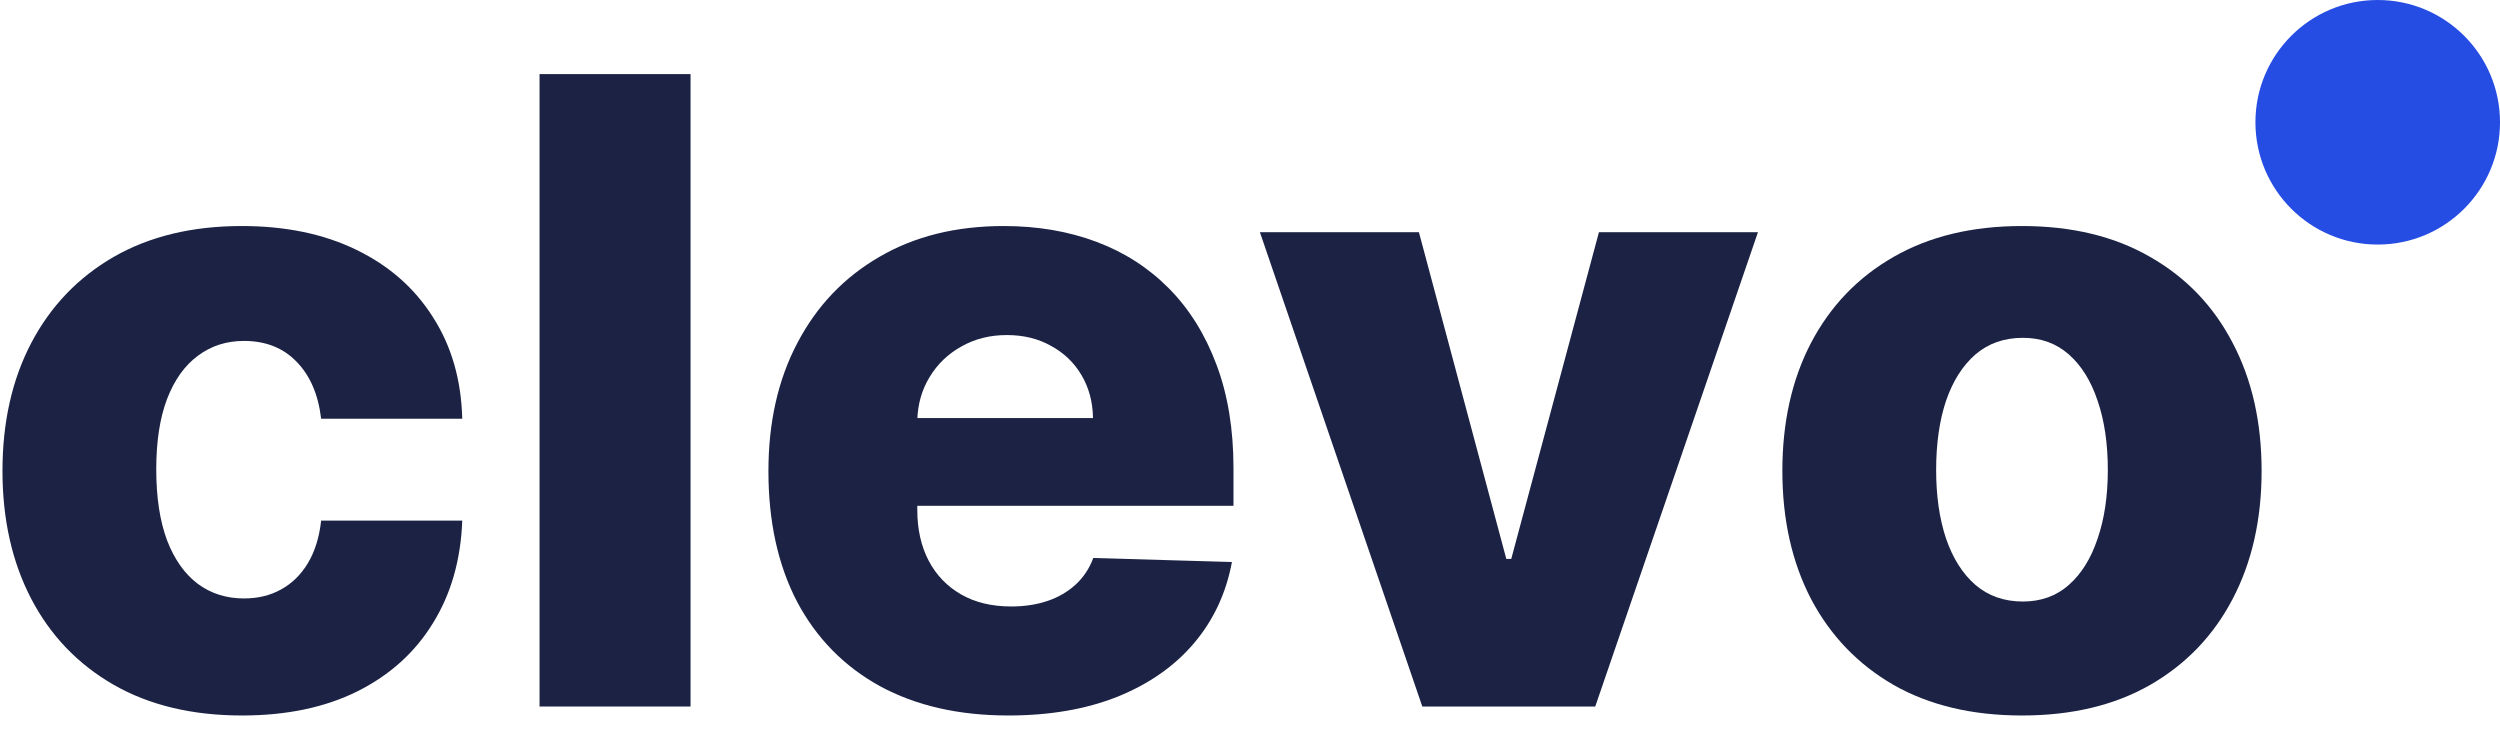 <svg width="92" height="27" viewBox="0 0 92 27" fill="none" xmlns="http://www.w3.org/2000/svg">
<path d="M8.909 26.33C7.068 26.33 5.489 25.951 4.17 25.193C2.86 24.436 1.852 23.383 1.148 22.034C0.443 20.678 0.091 19.11 0.091 17.33C0.091 15.542 0.443 13.973 1.148 12.625C1.86 11.269 2.871 10.212 4.182 9.455C5.5 8.697 7.072 8.318 8.898 8.318C10.511 8.318 11.917 8.61 13.114 9.193C14.318 9.777 15.258 10.602 15.932 11.671C16.614 12.731 16.974 13.977 17.011 15.409H11.818C11.712 14.515 11.409 13.814 10.909 13.307C10.417 12.799 9.773 12.546 8.977 12.546C8.333 12.546 7.769 12.727 7.284 13.091C6.799 13.447 6.42 13.977 6.148 14.682C5.883 15.379 5.75 16.242 5.75 17.273C5.75 18.303 5.883 19.174 6.148 19.886C6.42 20.591 6.799 21.125 7.284 21.489C7.769 21.845 8.333 22.023 8.977 22.023C9.492 22.023 9.947 21.913 10.341 21.693C10.742 21.474 11.072 21.151 11.329 20.727C11.587 20.296 11.75 19.773 11.818 19.159H17.011C16.958 20.599 16.599 21.856 15.932 22.932C15.273 24.008 14.345 24.845 13.148 25.443C11.958 26.034 10.545 26.33 8.909 26.33Z" fill="#1B2244"/>
<path d="M25.412 2.727V26H19.855V2.727H25.412Z" fill="#1B2244"/>
<path d="M37.108 26.33C35.282 26.33 33.706 25.97 32.381 25.25C31.062 24.523 30.047 23.489 29.335 22.148C28.631 20.799 28.278 19.197 28.278 17.341C28.278 15.538 28.634 13.962 29.347 12.614C30.059 11.258 31.062 10.205 32.358 9.455C33.653 8.697 35.18 8.318 36.938 8.318C38.18 8.318 39.316 8.511 40.347 8.898C41.377 9.284 42.267 9.856 43.017 10.614C43.767 11.371 44.35 12.307 44.767 13.421C45.184 14.527 45.392 15.796 45.392 17.227V18.614H30.222V15.386H40.222C40.214 14.796 40.074 14.269 39.801 13.807C39.528 13.345 39.153 12.985 38.676 12.727C38.206 12.462 37.665 12.33 37.051 12.33C36.43 12.33 35.873 12.47 35.381 12.75C34.888 13.023 34.498 13.398 34.21 13.875C33.922 14.345 33.771 14.879 33.756 15.477V18.761C33.756 19.474 33.896 20.099 34.176 20.636C34.456 21.167 34.854 21.58 35.369 21.875C35.884 22.171 36.498 22.318 37.21 22.318C37.703 22.318 38.15 22.25 38.551 22.114C38.953 21.977 39.297 21.776 39.585 21.511C39.873 21.246 40.089 20.921 40.233 20.534L45.335 20.682C45.123 21.826 44.657 22.822 43.938 23.671C43.225 24.511 42.29 25.167 41.131 25.636C39.972 26.099 38.631 26.33 37.108 26.33Z" fill="#1B2244"/>
<path d="M64.693 8.545L58.705 26H52.341L46.364 8.545H52.216L55.432 20.568H55.614L58.841 8.545H64.693Z" fill="#1B2244"/>
<path d="M74.409 26.33C72.576 26.33 71 25.955 69.682 25.205C68.371 24.447 67.36 23.394 66.648 22.046C65.943 20.689 65.591 19.117 65.591 17.33C65.591 15.534 65.943 13.962 66.648 12.614C67.36 11.258 68.371 10.205 69.682 9.455C71 8.697 72.576 8.318 74.409 8.318C76.242 8.318 77.814 8.697 79.125 9.455C80.443 10.205 81.454 11.258 82.159 12.614C82.871 13.962 83.227 15.534 83.227 17.33C83.227 19.117 82.871 20.689 82.159 22.046C81.454 23.394 80.443 24.447 79.125 25.205C77.814 25.955 76.242 26.33 74.409 26.33ZM74.443 22.136C75.11 22.136 75.674 21.932 76.136 21.523C76.599 21.114 76.951 20.546 77.193 19.818C77.443 19.091 77.568 18.25 77.568 17.296C77.568 16.326 77.443 15.477 77.193 14.75C76.951 14.023 76.599 13.455 76.136 13.046C75.674 12.636 75.11 12.432 74.443 12.432C73.754 12.432 73.17 12.636 72.693 13.046C72.224 13.455 71.864 14.023 71.614 14.75C71.371 15.477 71.25 16.326 71.25 17.296C71.25 18.25 71.371 19.091 71.614 19.818C71.864 20.546 72.224 21.114 72.693 21.523C73.17 21.932 73.754 22.136 74.443 22.136Z" fill="#1B2244"/>
<circle cx="87.5" cy="4.5" r="4.5" fill="#254CE3"/>
</svg>
